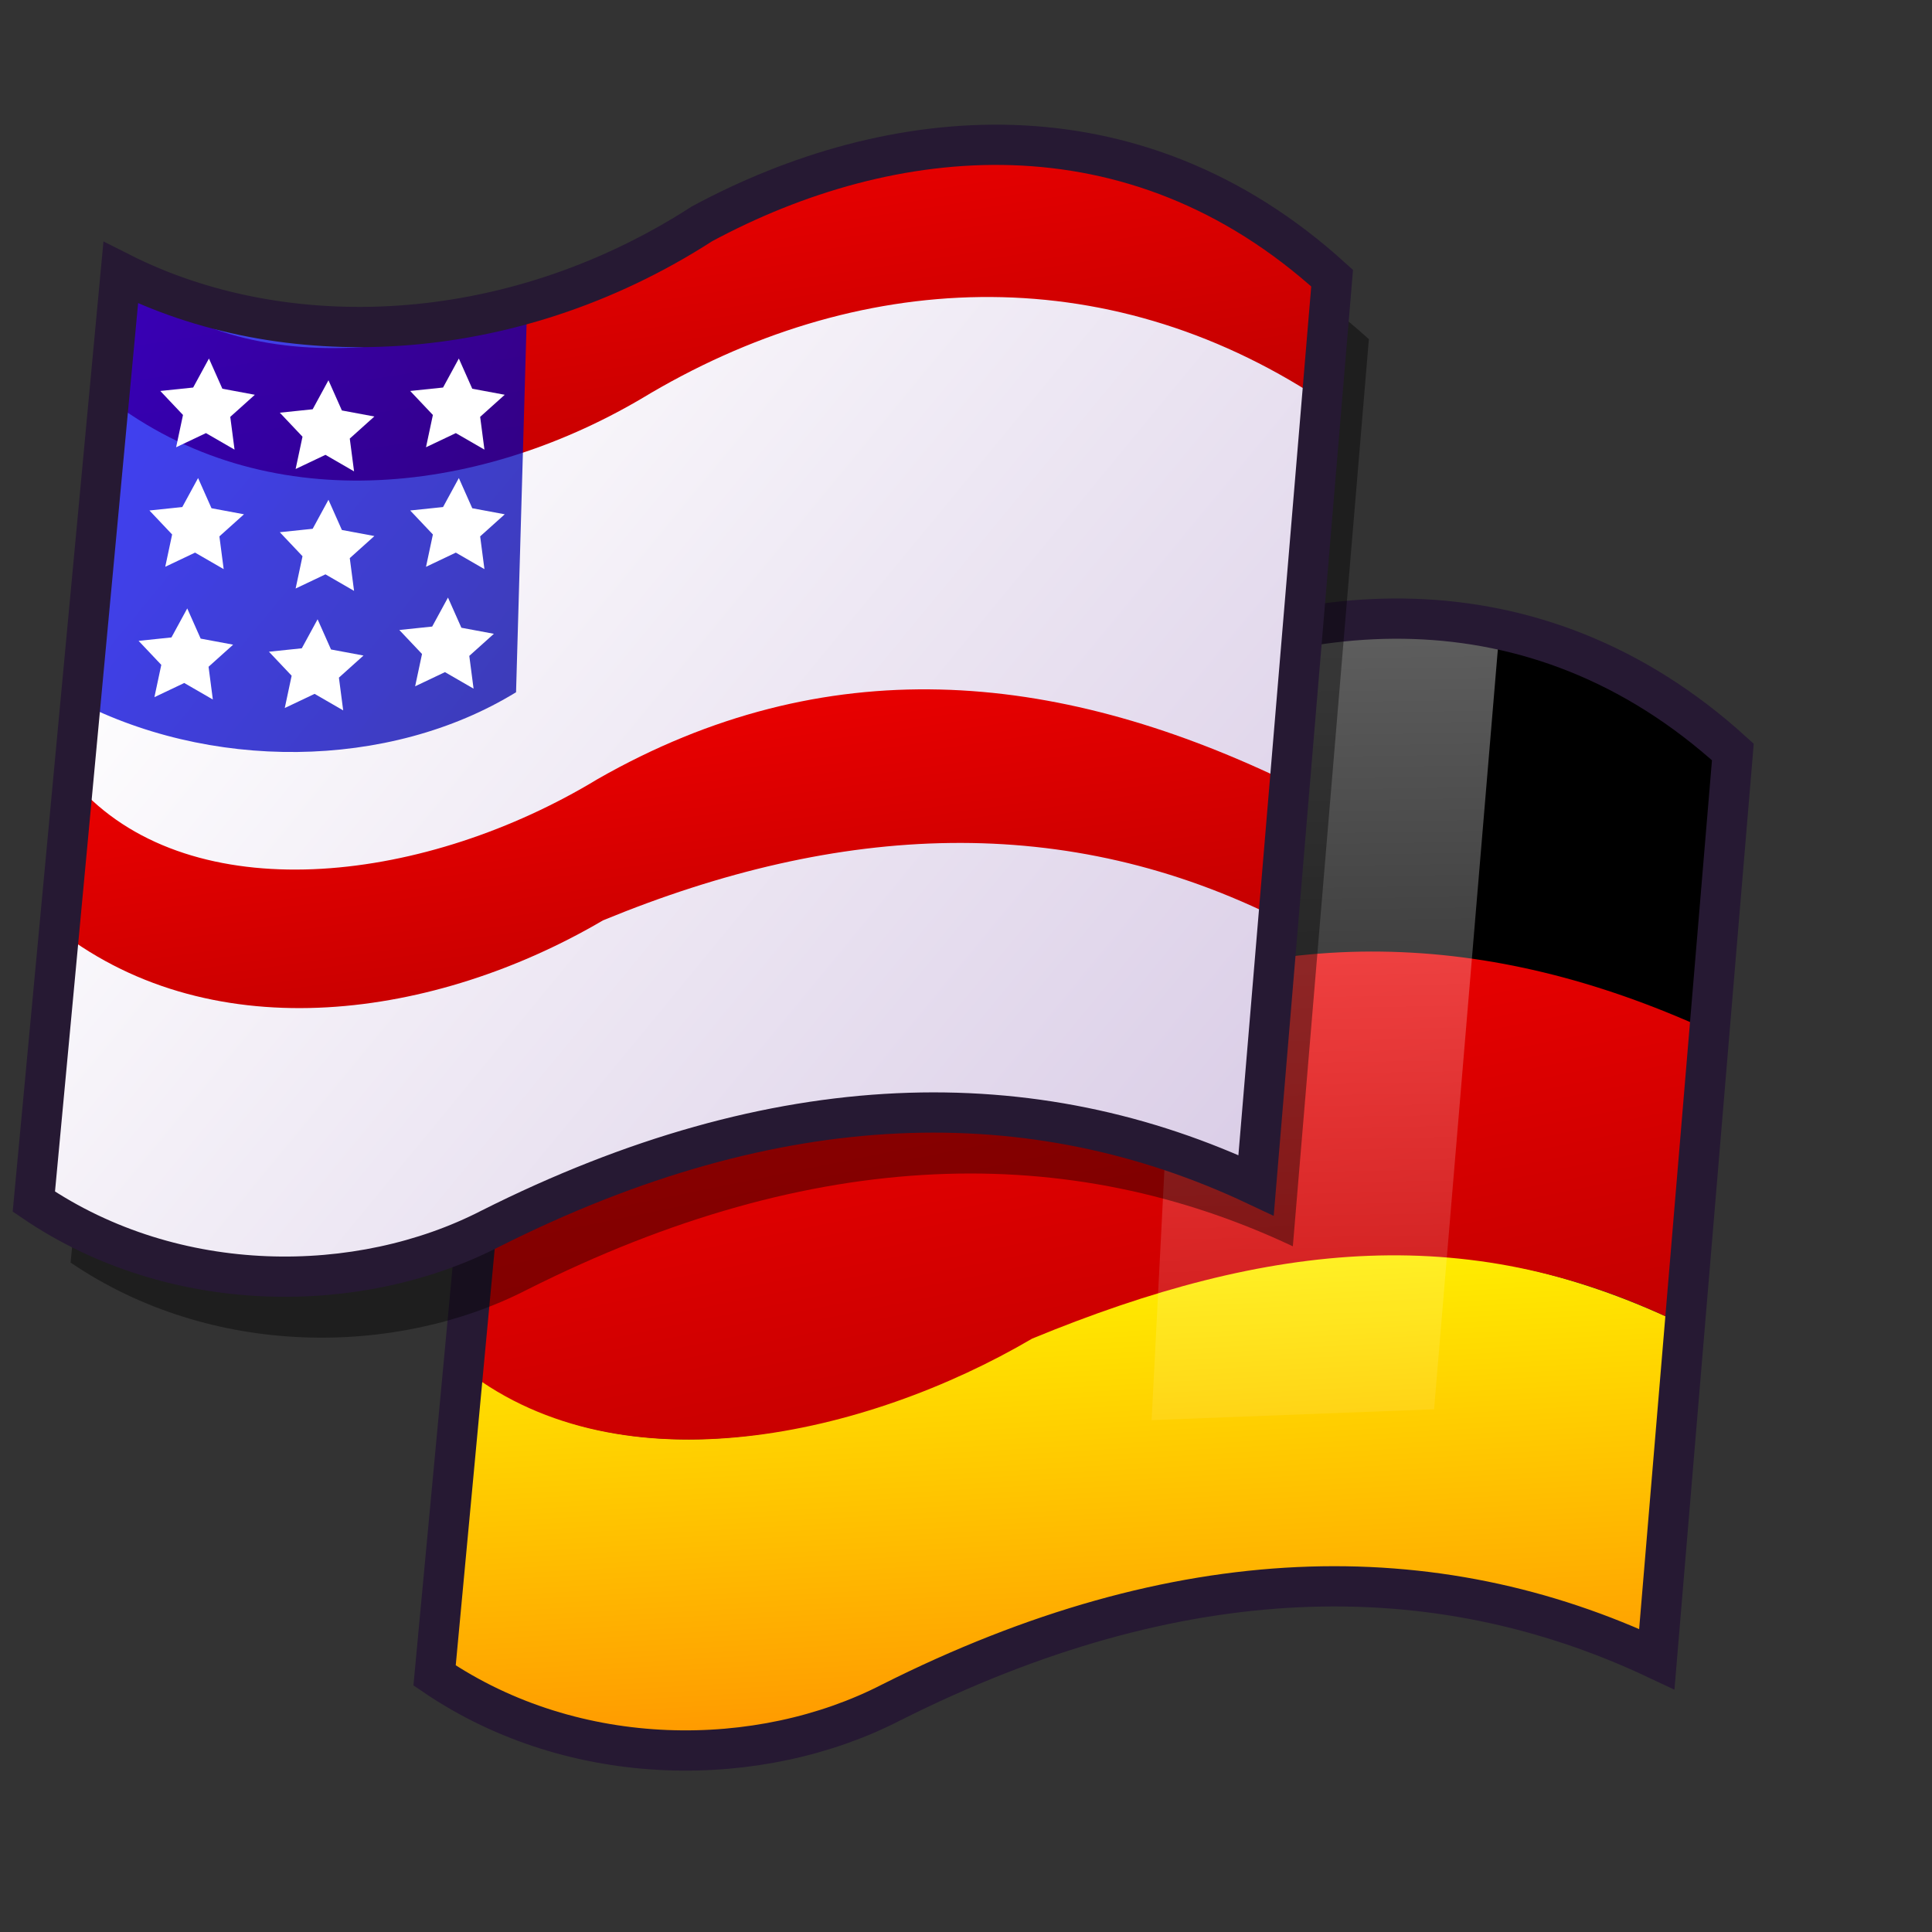 <?xml version="1.0" encoding="UTF-8" standalone="no"?>
<!DOCTYPE svg PUBLIC "-//W3C//DTD SVG 20010904//EN"
"http://www.w3.org/TR/2001/REC-SVG-20010904/DTD/svg10.dtd">
<!-- Created with Inkscape (http://www.inkscape.org/) -->
<svg
   version="1.0"
   x="0"
   y="0"
   width="48pt"
   height="48pt"
   id="svg1"
   sodipodi:version="0.32"
   inkscape:version="0.37"
   sodipodi:docname="locale.svg"
   sodipodi:docbase="/home/tom"
   xmlns="http://www.w3.org/2000/svg"
   xmlns:inkscape="http://www.inkscape.org/namespaces/inkscape"
   xmlns:sodipodi="http://sodipodi.sourceforge.net/DTD/sodipodi-0.dtd"
   xmlns:xlink="http://www.w3.org/1999/xlink">
  <rect width="100%" height="100%" fill="#333333" stroke="none"/>
  <sodipodi:namedview
     id="base"
     pagecolor="#ffffff"
     bordercolor="#666666"
     borderopacity="1.0"
     inkscape:pageopacity="0.0"
     inkscape:pageshadow="2"
     inkscape:zoom="5.65685425"
     inkscape:cx="22.0484636"
     inkscape:cy="30.5081413"
     inkscape:window-width="1018"
     inkscape:window-height="711"
     inkscape:window-x="0"
     inkscape:window-y="30" />
  <defs
     id="defs3">
    <linearGradient
       id="linearGradient716">
      <stop
         style="stop-color:#ffffff;stop-opacity:1;"
         offset="0"
         id="stop717" />
      <stop
         style="stop-color:#d9cce6;stop-opacity:1;"
         offset="1"
         id="stop718" />
    </linearGradient>
    <linearGradient
       id="linearGradient670">
      <stop
         style="stop-color:#ffff00;stop-opacity:1;"
         offset="0"
         id="stop671" />
      <stop
         style="stop-color:#ff9900;stop-opacity:1;"
         offset="1"
         id="stop672" />
    </linearGradient>
    <linearGradient
       id="linearGradient637">
      <stop
         style="stop-color:#0000ff;stop-opacity:1;"
         offset="0"
         id="stop638" />
      <stop
         style="stop-color:#00009a;stop-opacity:1;"
         offset="1"
         id="stop639" />
    </linearGradient>
    <linearGradient
       id="linearGradient630">
      <stop
         style="stop-color:#ff0000;stop-opacity:1;"
         offset="0"
         id="stop631" />
      <stop
         style="stop-color:#9a0000;stop-opacity:1;"
         offset="1"
         id="stop632" />
    </linearGradient>
    <linearGradient
       id="linearGradient570">
      <stop
         style="stop-color:#ffffff;stop-opacity:1;"
         offset="0"
         id="stop571" />
      <stop
         style="stop-color:#ffffff;stop-opacity:0;"
         offset="1"
         id="stop572" />
    </linearGradient>
    <linearGradient
       id="linearGradient563">
      <stop
         style="stop-color:#d9cce6;stop-opacity:1;"
         offset="0"
         id="stop564" />
      <stop
         style="stop-color:#73667f;stop-opacity:1;"
         offset="1"
         id="stop565" />
    </linearGradient>
    <linearGradient
       id="linearGradient566"
       xlink:href="#linearGradient630"
       x1="0.323"
       y1="-0.225"
       x2="1.081"
       y2="1.513" />
    <linearGradient
       id="linearGradient569"
       xlink:href="#linearGradient637"
       x1="-0.092"
       y1="0.021"
       x2="1.206"
       y2="0.732" />
    <linearGradient
       id="linearGradient573"
       xlink:href="#linearGradient570"
       x1="0.429"
       y1="-1.232"
       x2="0.444"
       y2="1.282" />
    <linearGradient
       id="linearGradient575"
       xlink:href="#linearGradient670"
       x1="0.404"
       y1="-0.053"
       x2="0.523"
       y2="0.895" />
    <linearGradient
       id="linearGradient578"
       xlink:href="#linearGradient716"
       x1="0.27"
       y1="0.134"
       x2="1.08"
       y2="0.754" />
  </defs>
  <g
     id="g692"
     transform="translate(-32.93,32.03)">
    <path
       style="fill:url(#linearGradient575);fill-rule:evenodd;stroke:none;stroke-opacity:1;stroke-width:1pt;stroke-linejoin:miter;stroke-linecap:butt;fill-opacity:1;"
       d="M 48.225 13.034 C 52.064 16.813 59.862 16.273 65.5 12.854 C 73.418 8.895 80.976 8.176 88.533 11.775 C 88.533 13.334 87.814 21.372 87.814 22.931 C 80.676 19.332 73.178 19.692 65.32 22.931 C 59.802 26.17 52.844 26.89 47.686 22.931 C 47.866 21.552 48.046 14.414 48.225 13.034 z "
       id="path654"
       sodipodi:nodetypes="ccccccc" />
    <path
       style="fill:url(#linearGradient566);fill-rule:evenodd;stroke:none;stroke-opacity:1;stroke-width:1pt;stroke-linejoin:miter;stroke-linecap:butt;fill-opacity:1;"
       d="M 49.665 2.777 C 53.504 6.556 60.942 5.656 66.58 2.237 C 75.577 -1.721 80.976 -1.721 89.253 1.877 C 89.253 3.437 88.893 10.395 88.893 11.954 C 81.755 8.356 74.977 9.075 67.12 12.314 C 61.601 15.553 53.564 17.353 48.405 13.394 C 48.585 12.014 49.485 4.157 49.665 2.777 z "
       id="path656"
       sodipodi:nodetypes="ccccccc" />
    <path
       style="fill:#000000;fill-rule:evenodd;stroke:none;stroke-opacity:1;stroke-width:1pt;stroke-linejoin:miter;stroke-linecap:butt;fill-opacity:1;"
       d="M 50.565 -7.48 C 54.404 -3.701 61.841 -4.601 67.48 -8.02 C 74.678 -13.418 82.955 -12.698 90.153 -8.02 C 90.153 -6.46 89.433 0.498 89.433 2.057 C 82.295 -1.182 75.157 -1.541 67.66 2.057 C 62.141 5.296 53.744 7.816 48.585 3.857 C 48.765 2.477 50.385 -6.1 50.565 -7.48 z "
       id="path657"
       sodipodi:nodetypes="ccccccc" />
    <path
       style="fill:url(#linearGradient573);fill-rule:evenodd;stroke:none;stroke-opacity:1;stroke-width:1pt;stroke-linejoin:miter;stroke-linecap:butt;fill-opacity:0.75;"
       d="M 72.338 -9.639 L 71.079 15.014 L 80.436 14.654 L 82.595 -11.079 C 79.176 -11.678 75.397 -12.278 72.338 -9.639 z "
       id="path659"
       sodipodi:nodetypes="ccccc" />
    <path
       style="fill:none;fill-rule:evenodd;stroke:#261933;stroke-opacity:1;stroke-width:1pt;stroke-linejoin:miter;stroke-linecap:butt;fill-opacity:0.75;"
       d="M 50.205 -7.3 L 47.326 23.471 C 52.004 26.65 58.123 26.59 62.441 24.371 C 71.978 19.572 80.436 19.452 87.814 22.931 L 90.333 -7.12 C 83.735 -13.118 75.697 -12.278 69.459 -8.919 C 63.041 -4.781 55.543 -4.601 50.205 -7.3 z "
       id="path660"
       sodipodi:nodetypes="ccccccc" />
  </g>
  <path
     style="font-size:12;fill:#000000;fill-opacity:0.403;fill-rule:evenodd;stroke:none;stroke-width:1pt;"
     d="M 5.218 11.055 L 2.339 41.825 C 7.018 45.005 13.136 44.945 17.455 42.725 C 26.992 37.927 35.449 37.807 42.827 41.286 L 45.346 11.235 C 38.748 5.236 30.711 6.076 24.473 9.435 C 18.055 13.574 10.557 13.754 5.218 11.055 z "
     id="path715"
     sodipodi:nodetypes="ccccccc" />
  <path
     style="font-size:12;fill:url(#linearGradient578);fill-rule:evenodd;stroke-width:1pt;"
     d="M 3.779 9.255 L 0.9 40.026 C 5.578 43.205 11.696 43.145 16.015 40.926 C 25.552 36.127 34.01 36.007 41.388 39.486 L 43.907 9.435 C 37.309 3.437 29.271 4.277 23.033 7.636 C 16.615 11.775 9.117 11.954 3.779 9.255 z "
     id="path673"
     sodipodi:nodetypes="ccccccc" />
  <path
     style="font-size:12;fill:url(#linearGradient566);fill-rule:evenodd;stroke-width:1pt;"
     d="M 1.799 35.347 C 5.638 39.126 13.076 38.227 18.714 34.808 C 26.632 30.849 33.83 31.209 41.388 34.808 C 41.388 36.367 41.388 37.927 41.388 39.486 C 34.25 35.887 26.752 36.247 18.894 39.486 C 13.376 42.725 6.418 43.445 1.26 39.486 C 1.44 38.107 1.62 36.727 1.799 35.347 z "
     id="path629"
     sodipodi:nodetypes="ccccccc" />
  <path
     style="font-size:12;fill:url(#linearGradient566);fill-rule:evenodd;stroke-width:1pt;"
     d="M 2.879 26.35 C 6.718 30.129 14.156 29.229 19.794 25.81 C 27.352 21.492 34.909 22.211 42.467 25.81 C 42.467 27.37 42.467 28.929 42.467 30.489 C 35.329 26.89 27.832 27.25 19.974 30.489 C 14.456 33.728 7.138 34.808 1.979 30.849 C 2.159 29.469 2.699 27.73 2.879 26.35 z "
     id="path633"
     sodipodi:nodetypes="ccccccc" />
  <path
     style="font-size:12;fill:url(#linearGradient566);fill-rule:evenodd;stroke-width:1pt;"
     d="M 3.239 17.533 C 7.078 21.312 14.516 20.412 20.154 16.993 C 29.151 13.034 34.55 13.394 42.827 16.993 C 42.827 18.552 42.827 20.112 42.827 21.672 C 35.689 18.073 28.192 18.433 20.334 21.672 C 14.816 24.911 7.858 25.63 2.699 21.672 C 2.879 20.292 3.059 18.912 3.239 17.533 z "
     id="path634"
     sodipodi:nodetypes="ccccccc" />
  <path
     style="font-size:12;fill:url(#linearGradient566);fill-rule:evenodd;stroke-width:1pt;"
     d="M 4.139 9.075 C 7.978 12.854 15.415 11.954 21.054 8.535 C 28.252 3.137 36.529 3.857 43.727 8.535 C 43.727 10.095 43.727 11.655 43.727 13.214 C 36.589 8.535 28.371 8.895 21.234 13.214 C 15.715 16.453 8.757 17.173 3.599 13.214 C 3.779 11.834 3.959 10.455 4.139 9.075 z "
     id="path635"
     sodipodi:nodetypes="ccccccc" />
  <path
     style="font-size:12;fill:url(#linearGradient569);fill-opacity:0.75;fill-rule:evenodd;stroke-width:1pt;"
     d="M 2.339 23.111 C 6.898 25.57 12.896 25.51 17.095 22.931 C 17.215 18.732 17.335 14.534 17.455 10.335 C 11.816 11.894 7.978 11.295 3.779 9.615 C 3.299 14.114 2.819 18.612 2.339 23.111 z "
     id="path636"
     sodipodi:nodetypes="ccccc" />
  <path
     style="font-size:12;fill:url(#linearGradient573);fill-opacity:0.75;fill-rule:evenodd;stroke-width:1pt;"
     d="M 25.912 6.916 L 24.653 31.569 L 34.01 31.209 L 36.169 5.476 C 32.75 4.877 28.971 4.277 25.912 6.916 z "
     id="path640"
     sodipodi:nodetypes="ccccc" />
  <path
     style="font-size:12;fill:none;fill-opacity:0.75;fill-rule:evenodd;stroke:#261933;stroke-width:1pt;"
     d="M 4 9.034 L 1.121 39.805 C 5.799 42.984 11.917 42.924 16.236 40.705 C 25.773 35.906 34.231 35.786 41.609 39.265 L 44.128 9.214 C 37.53 3.216 29.492 4.056 23.254 7.415 C 16.836 11.554 9.338 11.733 4 9.034 z "
     id="path628"
     sodipodi:nodetypes="ccccccc" />
  <polygon
     sodipodi:type="star"
     style="font-size:12;fill:#ffffff;fill-rule:evenodd;stroke-width:1pt;"
     id="polygon641"
     sodipodi:sides="5"
     sodipodi:cx="-34.9094972"
     sodipodi:cy="23.6509359"
     sodipodi:r1="2.59521613"
     sodipodi:r2="1.29760806"
     sodipodi:arg1="0.98279372"
     sodipodi:arg2="1.61111225"
     points="-33.47,25.81 -34.962,24.948 -36.518,25.687 -36.159,24.002 -37.343,22.75 -35.629,22.571 -34.805,21.058 -34.105,22.633 -32.411,22.949 -33.693,24.101 -33.47,25.81 "
     transform="matrix(0.635,0,0,0.635,29.023,-1.495)" />
  <polygon
     sodipodi:type="star"
     style="font-size:12;fill:#ffffff;fill-rule:evenodd;stroke-width:1pt;"
     id="polygon642"
     sodipodi:sides="5"
     sodipodi:cx="-34.9094972"
     sodipodi:cy="23.6509359"
     sodipodi:r1="2.59521613"
     sodipodi:r2="1.29760806"
     sodipodi:arg1="0.98279372"
     sodipodi:arg2="1.61111225"
     points="-33.47,25.81 -34.962,24.948 -36.518,25.687 -36.159,24.002 -37.343,22.75 -35.629,22.571 -34.805,21.058 -34.105,22.633 -32.411,22.949 -33.693,24.101 -33.47,25.81 "
     transform="matrix(0.635,0,0,0.635,32.982,-0.775)" />
  <polygon
     sodipodi:type="star"
     style="font-size:12;fill:#ffffff;fill-rule:evenodd;stroke-width:1pt;"
     id="polygon643"
     sodipodi:sides="5"
     sodipodi:cx="-34.9094972"
     sodipodi:cy="23.6509359"
     sodipodi:r1="2.59521613"
     sodipodi:r2="1.29760806"
     sodipodi:arg1="0.98279372"
     sodipodi:arg2="1.61111225"
     points="-33.47,25.81 -34.962,24.948 -36.518,25.687 -36.159,24.002 -37.343,22.75 -35.629,22.571 -34.805,21.058 -34.105,22.633 -32.411,22.949 -33.693,24.101 -33.47,25.81 "
     transform="matrix(0.635,0,0,0.635,37.301,-1.495)" />
  <polygon
     sodipodi:type="star"
     style="font-size:12;fill:#ffffff;fill-rule:evenodd;stroke-width:1pt;"
     id="polygon648"
     sodipodi:sides="5"
     sodipodi:cx="-34.9094972"
     sodipodi:cy="23.6509359"
     sodipodi:r1="2.59521613"
     sodipodi:r2="1.29760806"
     sodipodi:arg1="0.98279372"
     sodipodi:arg2="1.61111225"
     points="-33.47,25.81 -34.962,24.948 -36.518,25.687 -36.159,24.002 -37.343,22.75 -35.629,22.571 -34.805,21.058 -34.105,22.633 -32.411,22.949 -33.693,24.101 -33.47,25.81 "
     transform="matrix(0.635,0,0,0.635,28.663,2.464)" />
  <polygon
     sodipodi:type="star"
     style="font-size:12;fill:#ffffff;fill-rule:evenodd;stroke-width:1pt;"
     id="polygon649"
     sodipodi:sides="5"
     sodipodi:cx="-34.9094972"
     sodipodi:cy="23.6509359"
     sodipodi:r1="2.59521613"
     sodipodi:r2="1.29760806"
     sodipodi:arg1="0.98279372"
     sodipodi:arg2="1.61111225"
     points="-33.47,25.81 -34.962,24.948 -36.518,25.687 -36.159,24.002 -37.343,22.75 -35.629,22.571 -34.805,21.058 -34.105,22.633 -32.411,22.949 -33.693,24.101 -33.47,25.81 "
     transform="matrix(0.635,0,0,0.635,32.982,3.184)" />
  <polygon
     sodipodi:type="star"
     style="font-size:12;fill:#ffffff;fill-rule:evenodd;stroke-width:1pt;"
     id="polygon650"
     sodipodi:sides="5"
     sodipodi:cx="-34.9094972"
     sodipodi:cy="23.6509359"
     sodipodi:r1="2.59521613"
     sodipodi:r2="1.29760806"
     sodipodi:arg1="0.98279372"
     sodipodi:arg2="1.61111225"
     points="-33.47,25.81 -34.962,24.948 -36.518,25.687 -36.159,24.002 -37.343,22.75 -35.629,22.571 -34.805,21.058 -34.105,22.633 -32.411,22.949 -33.693,24.101 -33.47,25.81 "
     transform="matrix(0.635,0,0,0.635,37.301,2.464)" />
  <polygon
     sodipodi:type="star"
     style="font-size:12;fill:#ffffff;fill-rule:evenodd;stroke-width:1pt;"
     id="polygon651"
     sodipodi:sides="5"
     sodipodi:cx="-34.9094972"
     sodipodi:cy="23.6509359"
     sodipodi:r1="2.59521613"
     sodipodi:r2="1.29760806"
     sodipodi:arg1="0.98279372"
     sodipodi:arg2="1.61111225"
     points="-33.47,25.81 -34.962,24.948 -36.518,25.687 -36.159,24.002 -37.343,22.75 -35.629,22.571 -34.805,21.058 -34.105,22.633 -32.411,22.949 -33.693,24.101 -33.47,25.81 "
     transform="matrix(0.635,0,0,0.635,28.304,6.783)" />
  <polygon
     sodipodi:type="star"
     style="font-size:12;fill:#ffffff;fill-rule:evenodd;stroke-width:1pt;"
     id="polygon652"
     sodipodi:sides="5"
     sodipodi:cx="-34.9094972"
     sodipodi:cy="23.6509359"
     sodipodi:r1="2.59521613"
     sodipodi:r2="1.29760806"
     sodipodi:arg1="0.98279372"
     sodipodi:arg2="1.61111225"
     points="-33.47,25.81 -34.962,24.948 -36.518,25.687 -36.159,24.002 -37.343,22.75 -35.629,22.571 -34.805,21.058 -34.105,22.633 -32.411,22.949 -33.693,24.101 -33.47,25.81 "
     transform="matrix(0.635,0,0,0.635,32.622,7.143)" />
  <polygon
     sodipodi:type="star"
     style="font-size:12;fill:#ffffff;fill-rule:evenodd;stroke-width:1pt;"
     id="polygon653"
     sodipodi:sides="5"
     sodipodi:cx="-34.9094972"
     sodipodi:cy="23.6509359"
     sodipodi:r1="2.59521613"
     sodipodi:r2="1.29760806"
     sodipodi:arg1="0.98279372"
     sodipodi:arg2="1.61111225"
     points="-33.47,25.81 -34.962,24.948 -36.518,25.687 -36.159,24.002 -37.343,22.75 -35.629,22.571 -34.805,21.058 -34.105,22.633 -32.411,22.949 -33.693,24.101 -33.47,25.81 "
     transform="matrix(0.635,0,0,0.635,36.941,6.423)" />
</svg>

